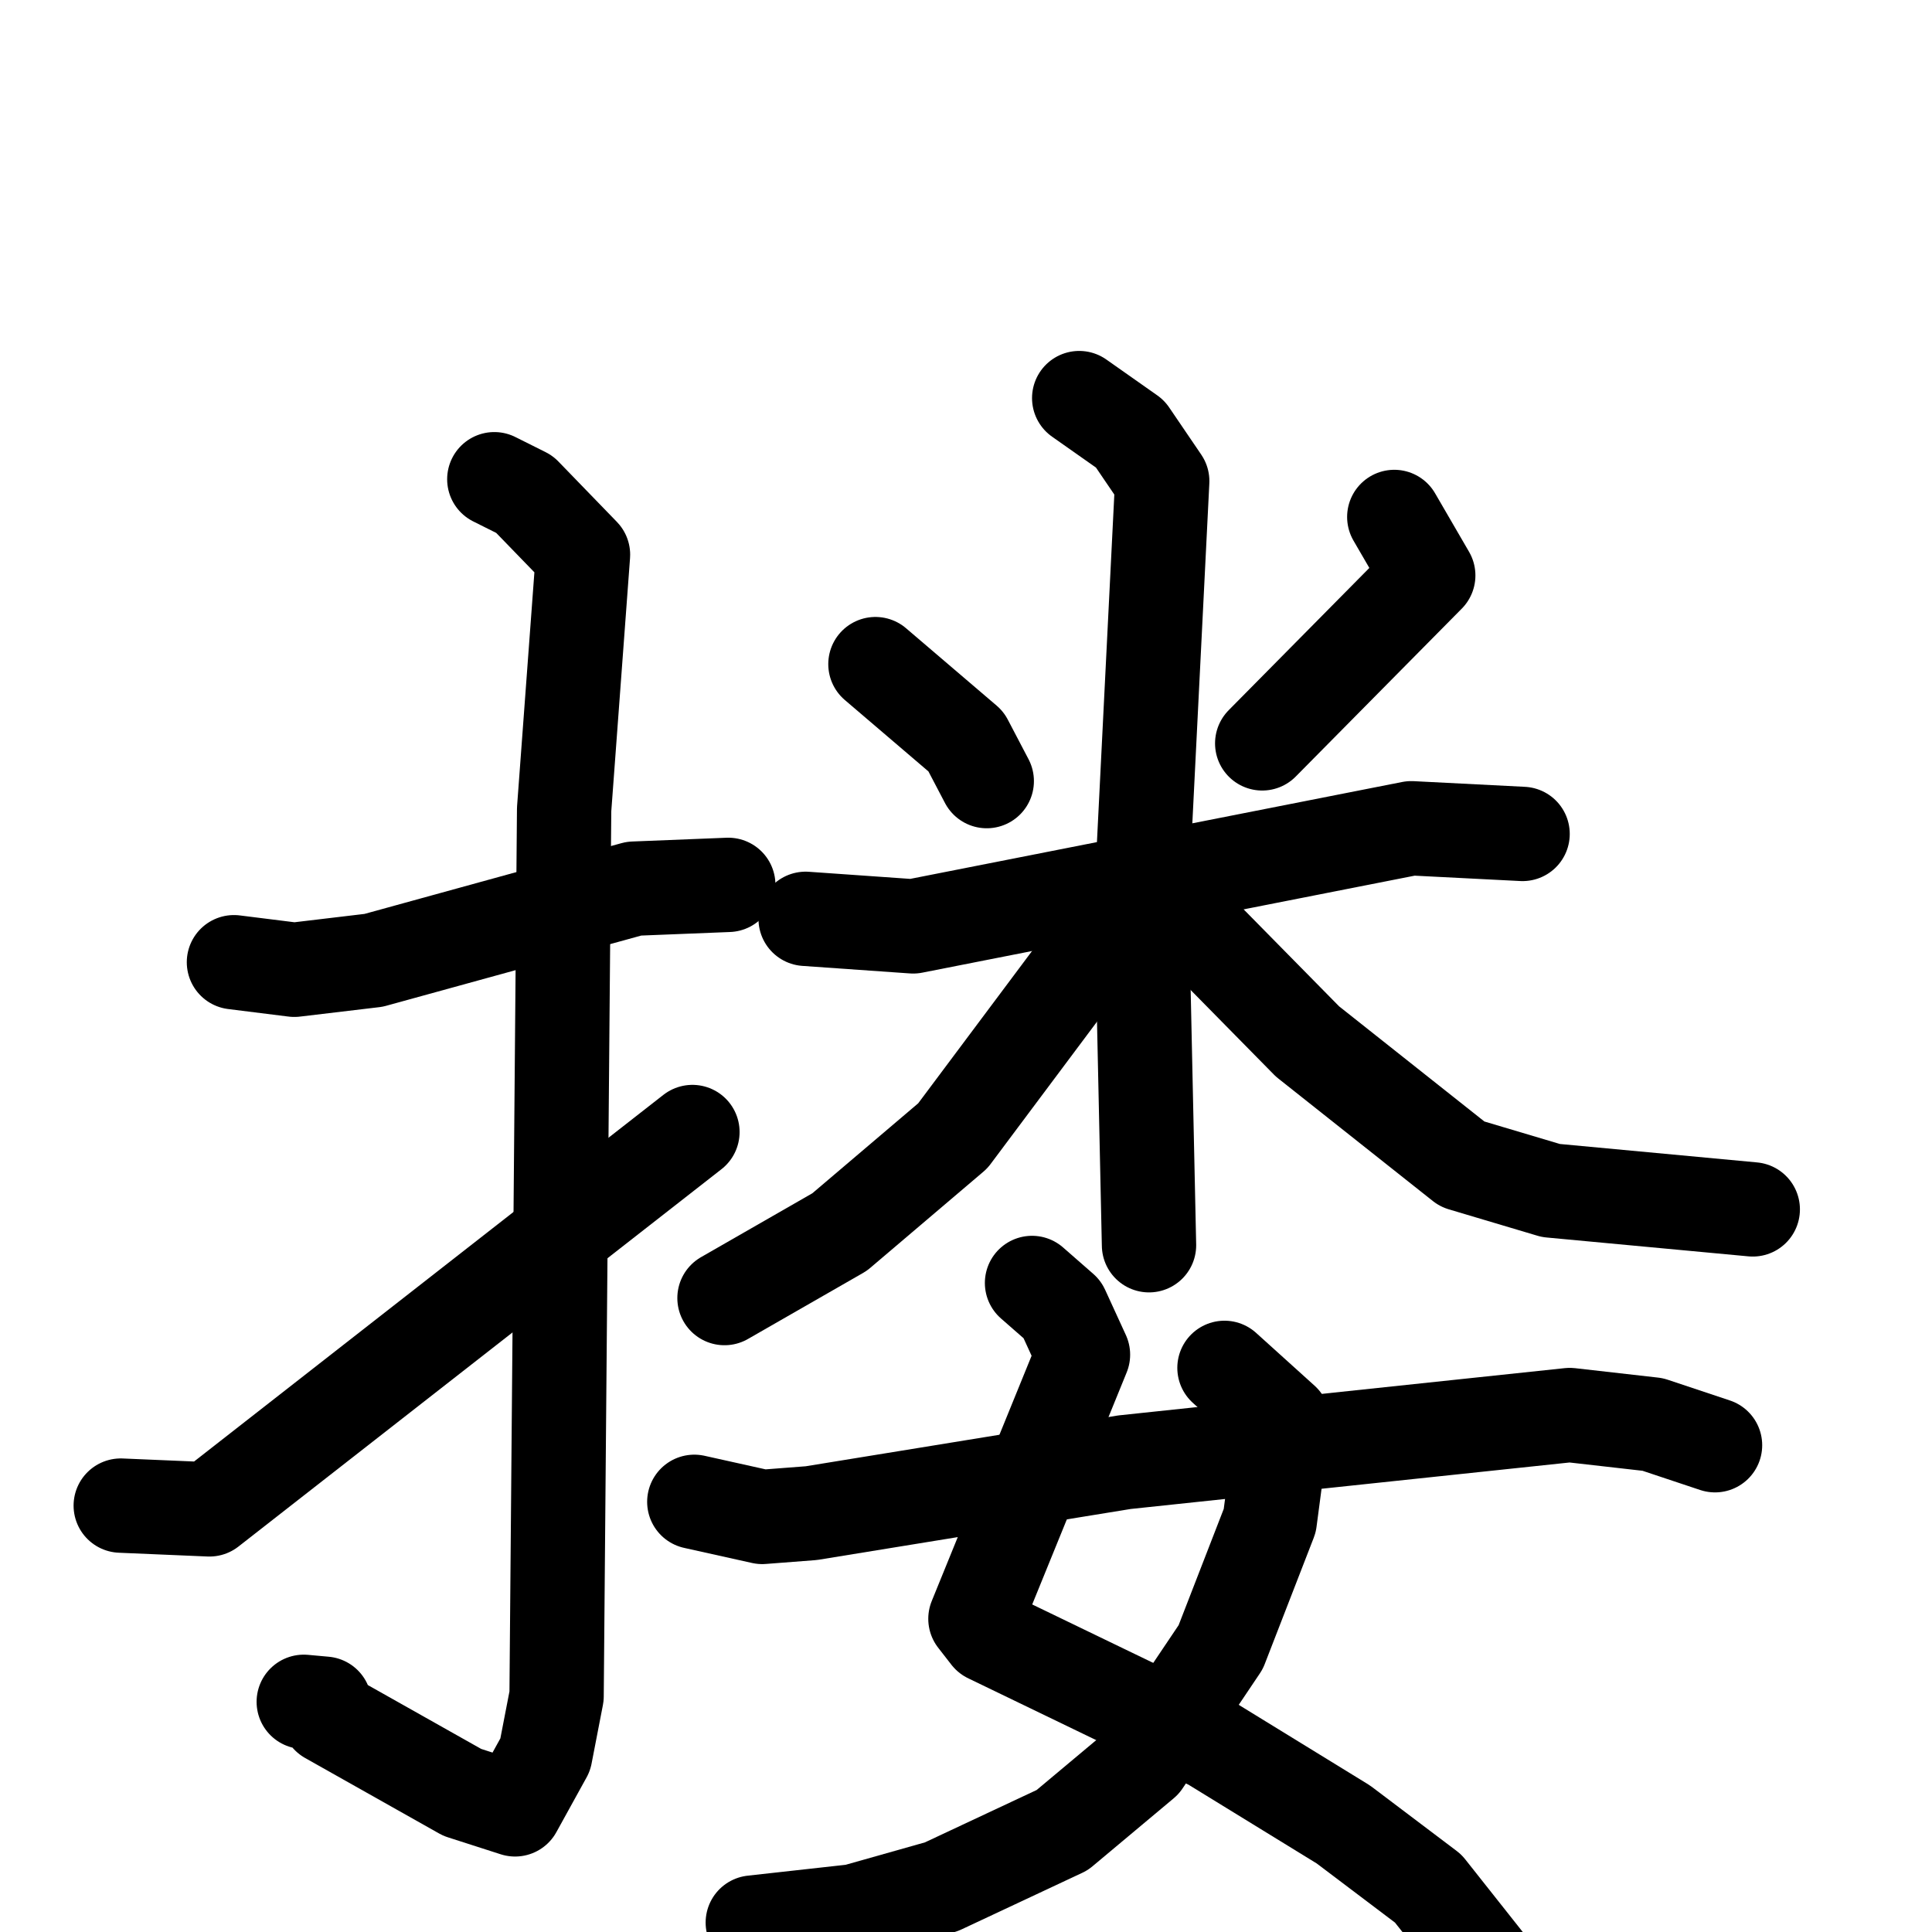 <svg xmlns="http://www.w3.org/2000/svg" viewBox="0 0 1024 1024">
  <g style="fill:none;stroke:#000000;stroke-width:50;stroke-linecap:round;stroke-linejoin:round;" transform="scale(1, 1) translate(0, 0)">
    <path d="M 124.0,510.0 L 156.0,514.0 L 198.0,509.0 L 336.0,471.0 L 386.0,469.0"/>
    <path d="M 262.0,254.0 L 278.0,262.0 L 309.0,294.0 L 299.0,429.0 L 295.0,899.0 L 289.0,930.0 L 273.0,959.0 L 245.0,950.0 L 174.0,910.0 L 172.0,903.0 L 161.0,902.0"/>
    <path d="M 64.0,798.0 L 111.0,800.0 L 367.0,600.0"/>
    <path d="M 464.0,352.0 L 512.0,393.0 L 523.0,414.0"/>
    <path d="M 739.0,274.0 L 757.0,305.0 L 669.0,394.0"/>
    <path d="M 427.0,487.0 L 484.0,491.0 L 748.0,439.0 L 807.0,442.0"/>
    <path d="M 572.0,211.0 L 599.0,230.0 L 616.0,255.0 L 605.0,475.0 L 609.0,660.0"/>
    <path d="M 582.0,499.0 L 505.0,602.0 L 445.0,653.0 L 384.0,688.0"/>
    <path d="M 630.0,488.0 L 693.0,552.0 L 775.0,617.0 L 822.0,631.0 L 929.0,641.0"/>
    <path d="M 547.0,680.0 L 563.0,694.0 L 574.0,718.0 L 517.0,858.0 L 524.0,867.0 L 642.0,924.0 L 712.0,967.0 L 757.0,1001.0 L 795.0,1049.0"/>
    <path d="M 649.0,725.0 L 680.0,753.0 L 673.0,806.0 L 647.0,873.0 L 606.0,934.0 L 563.0,970.0 L 499.0,1000.0 L 453.0,1013.0 L 399.0,1019.0"/>
    <path d="M 368.0,796.0 L 404.0,804.0 L 430.0,802.0 L 596.0,775.0 L 832.0,750.0 L 876.0,755.0 L 909.0,766.0"/>
  </g>
</svg>
